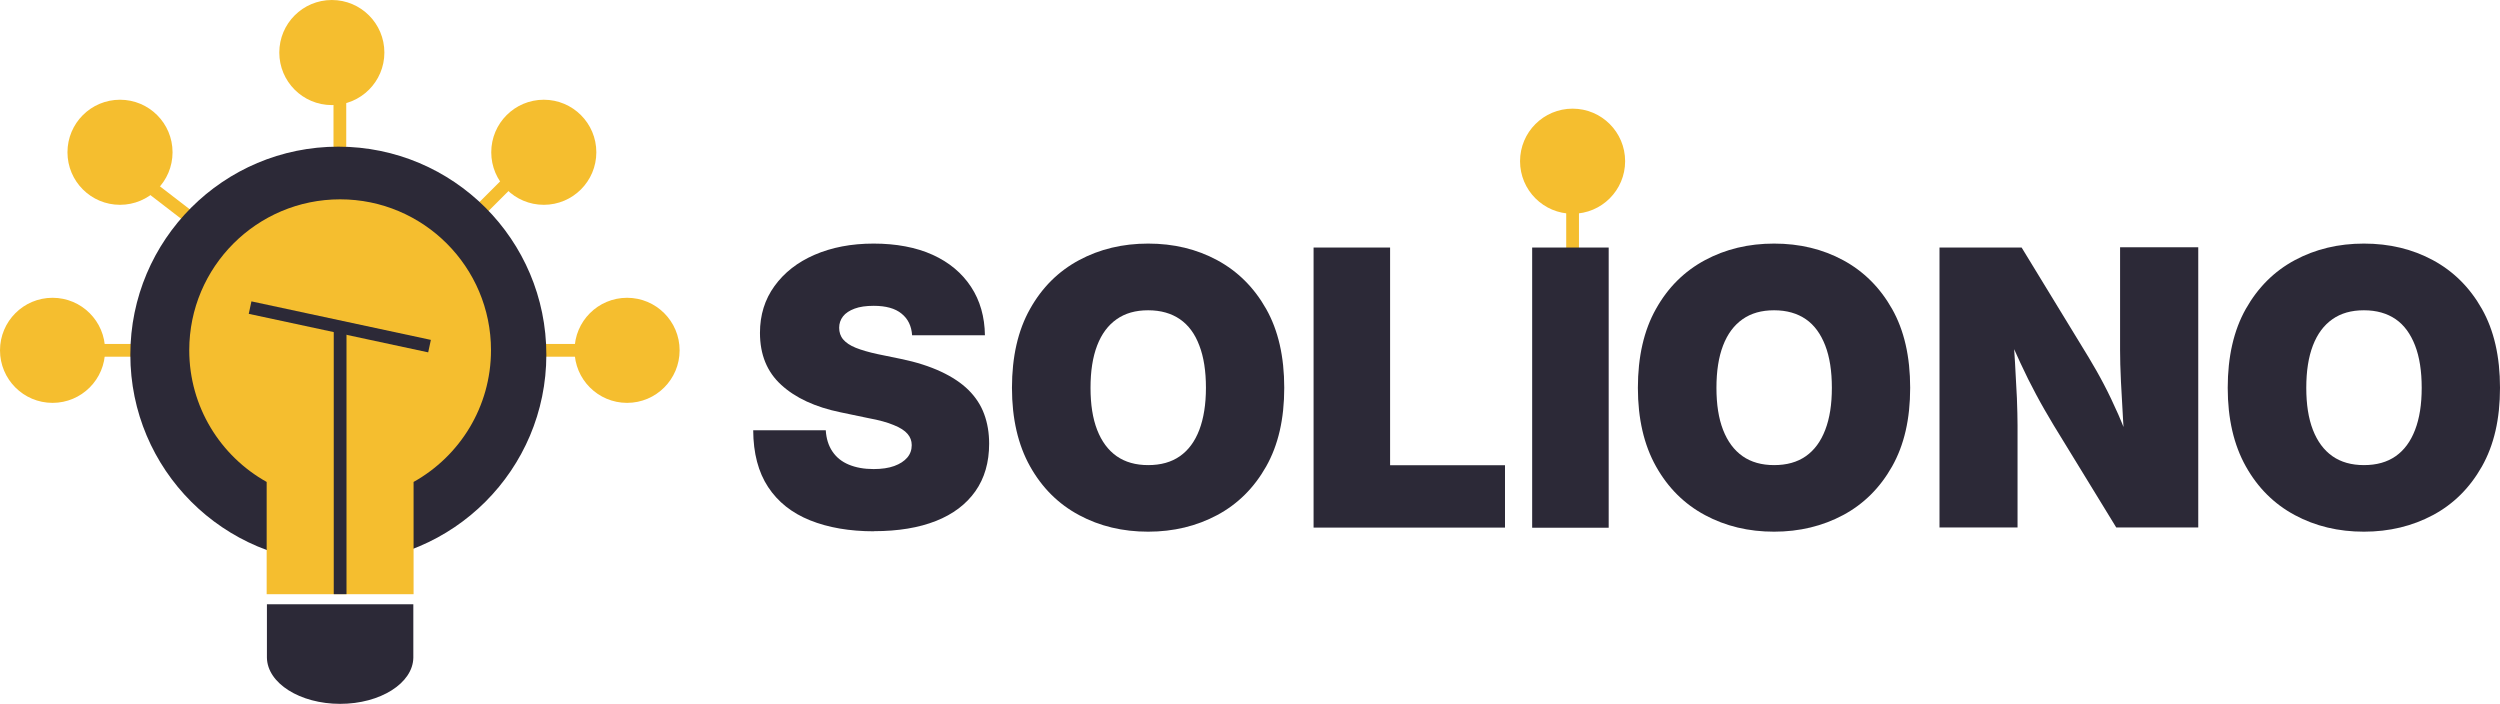 <?xml version="1.0" encoding="UTF-8"?>
<svg id="Layer_2" data-name="Layer 2" xmlns="http://www.w3.org/2000/svg" viewBox="0 0 196.03 55.19">
  <defs>
    <style>
      .cls-1 {
        fill: #2c2937;
      }

      .cls-2 {
        stroke: #f5be2f;
      }

      .cls-2, .cls-3 {
        fill: none;
        stroke-miterlimit: 10;
      }

      .cls-3 {
        stroke: #2c2937;
      }

      .cls-4 {
        fill: #f5be2f;
      }
    </style>
  </defs>
  <g id="Layer_1-2" data-name="Layer 1">
    <line class="cls-2" x1="123.31" y1="13.08" x2="123.31" y2="30.55"/>
    <g>
      <path class="cls-1" d="M68.54,41.66c-1.93,0-3.6-.29-5.02-.86-1.42-.57-2.52-1.44-3.29-2.61-.77-1.17-1.16-2.65-1.17-4.45h5.69c.04.65.21,1.2.52,1.66s.73.8,1.28,1.03c.55.23,1.2.35,1.95.35.64,0,1.18-.08,1.62-.24.44-.16.78-.38,1.02-.66.24-.28.35-.61.35-.98,0-.33-.11-.63-.33-.88-.22-.26-.58-.49-1.08-.69-.5-.21-1.15-.39-1.97-.54l-2.2-.46c-1.99-.41-3.54-1.13-4.65-2.15-1.12-1.02-1.67-2.38-1.67-4.08,0-1.4.38-2.62,1.14-3.67s1.8-1.87,3.14-2.45,2.88-.88,4.63-.88,3.33.29,4.63.88,2.3,1.43,3.01,2.51c.71,1.08,1.07,2.35,1.09,3.8h-5.71c-.05-.73-.32-1.29-.83-1.7-.5-.41-1.23-.61-2.18-.61-.6,0-1.1.07-1.5.22s-.71.35-.91.61c-.2.26-.3.56-.3.89,0,.35.1.66.31.91.21.25.54.48.99.66s1.03.35,1.73.5l1.8.37c1.22.25,2.27.59,3.15,1,.88.41,1.6.89,2.16,1.44.56.56.97,1.18,1.23,1.89.26.7.39,1.48.39,2.32,0,1.46-.36,2.71-1.08,3.73-.72,1.02-1.75,1.8-3.09,2.33-1.34.53-2.96.8-4.84.8Z"/>
      <path class="cls-1" d="M90.03,41.69c-2,0-3.8-.43-5.42-1.3s-2.9-2.14-3.84-3.82c-.94-1.68-1.42-3.73-1.42-6.16s.47-4.51,1.42-6.19c.94-1.68,2.22-2.95,3.84-3.82s3.42-1.3,5.42-1.3,3.8.43,5.41,1.3,2.89,2.14,3.84,3.82c.95,1.68,1.42,3.74,1.42,6.19s-.47,4.49-1.42,6.17c-.95,1.68-2.23,2.95-3.84,3.81-1.61.86-3.42,1.3-5.41,1.3ZM90.03,36.47c.99,0,1.82-.23,2.49-.7s1.17-1.15,1.52-2.06c.34-.9.52-2,.52-3.3s-.17-2.42-.52-3.32c-.34-.91-.85-1.6-1.52-2.06s-1.5-.7-2.49-.7-1.8.23-2.47.7-1.18,1.15-1.53,2.06c-.35.91-.52,2.02-.52,3.32s.17,2.4.52,3.3c.35.9.86,1.59,1.53,2.06s1.5.7,2.47.7Z"/>
      <path class="cls-1" d="M103,41.38v-21.97h6v17.07h9.01v4.89h-15.01Z"/>
      <path class="cls-1" d="M126.14,19.41v21.97h-6v-21.97h6Z"/>
      <path class="cls-1" d="M139.11,41.69c-2,0-3.8-.43-5.42-1.3s-2.9-2.14-3.84-3.82c-.94-1.68-1.42-3.73-1.42-6.16s.47-4.51,1.42-6.19c.94-1.68,2.22-2.95,3.84-3.82s3.42-1.3,5.42-1.3,3.8.43,5.41,1.3,2.89,2.14,3.84,3.82c.95,1.68,1.42,3.74,1.42,6.19s-.47,4.49-1.42,6.17c-.95,1.68-2.23,2.95-3.84,3.81-1.61.86-3.42,1.3-5.41,1.3ZM139.11,36.47c.99,0,1.82-.23,2.49-.7s1.17-1.15,1.52-2.06.52-2,.52-3.3-.17-2.42-.52-3.32-.85-1.6-1.52-2.06-1.5-.7-2.49-.7-1.8.23-2.47.7-1.18,1.15-1.53,2.06-.52,2.02-.52,3.32.17,2.4.52,3.3.86,1.59,1.53,2.06,1.5.7,2.47.7Z"/>
      <path class="cls-1" d="M152.08,41.38v-21.97h6.44l5.26,8.62c.4.67.8,1.36,1.18,2.09.38.72.76,1.52,1.14,2.38.38.87.75,1.83,1.13,2.9l-.58.38c-.05-.8-.11-1.71-.17-2.76-.06-1.04-.12-2.06-.17-3.07-.05-1-.07-1.84-.07-2.51v-8.05h6.13v21.97h-6.43l-4.91-8.02c-.49-.82-.95-1.61-1.37-2.4-.42-.78-.84-1.62-1.25-2.51-.41-.89-.87-1.9-1.37-3.02l.75-.07c.08,1.03.15,2.06.21,3.07s.11,1.95.15,2.81c.03.85.05,1.56.05,2.12v8.02h-6.13Z"/>
      <path class="cls-1" d="M185.36,41.69c-2,0-3.8-.43-5.42-1.3-1.62-.87-2.9-2.14-3.84-3.82s-1.42-3.73-1.42-6.16.47-4.51,1.42-6.19,2.22-2.95,3.84-3.82c1.62-.87,3.42-1.3,5.42-1.3s3.8.43,5.41,1.3,2.89,2.14,3.84,3.82c.95,1.68,1.42,3.74,1.42,6.19s-.47,4.49-1.42,6.17c-.95,1.68-2.23,2.95-3.84,3.81-1.61.86-3.42,1.3-5.41,1.3ZM185.36,36.47c.99,0,1.82-.23,2.49-.7s1.17-1.15,1.52-2.06.52-2,.52-3.3-.17-2.42-.52-3.32-.85-1.6-1.52-2.06-1.5-.7-2.49-.7-1.8.23-2.47.7-1.18,1.15-1.53,2.06-.52,2.02-.52,3.32.17,2.4.52,3.3.86,1.59,1.53,2.06,1.5.7,2.47.7Z"/>
    </g>
    <line class="cls-2" x1="8.25" y1="11.94" x2="36.66" y2="33.81"/>
    <line class="cls-2" x1="42.64" y1="11.51" x2="22.52" y2="31.6"/>
    <line class="cls-2" x1="26.65" y1="5.09" x2="26.65" y2="41.16"/>
    <line class="cls-2" x1="4.12" y1="27.47" x2="49.17" y2="27.47"/>
    <circle class="cls-1" cx="26.53" cy="27.81" r="16.31"/>
    <path class="cls-4" d="M38.5,27.46c0-6.53-5.3-11.83-11.83-11.83s-11.83,5.3-11.83,11.83c0,4.44,2.45,8.31,6.07,10.33v8.8h11.52v-8.8c3.62-2.02,6.07-5.89,6.07-10.33Z"/>
    <path class="cls-1" d="M20.93,47.38v4.19h0c.03,2,2.59,3.62,5.74,3.62s5.71-1.62,5.74-3.62h0v-4.19h-11.48Z"/>
    <circle class="cls-4" cx="49.17" cy="27.47" r="4.12"/>
    <circle class="cls-4" cx="42.64" cy="11.94" r="4.12"/>
    <circle class="cls-4" cx="26.02" cy="4.12" r="4.12"/>
    <circle class="cls-4" cx="123.31" cy="12.64" r="4.12"/>
    <circle class="cls-4" cx="4.12" cy="27.47" r="4.12"/>
    <circle class="cls-4" cx="9.41" cy="11.94" r="4.12"/>
    <line class="cls-3" x1="26.67" y1="46.59" x2="26.67" y2="25.57"/>
    <line class="cls-3" x1="19.61" y1="24.12" x2="33.68" y2="27.14"/>
  </g>
</svg>